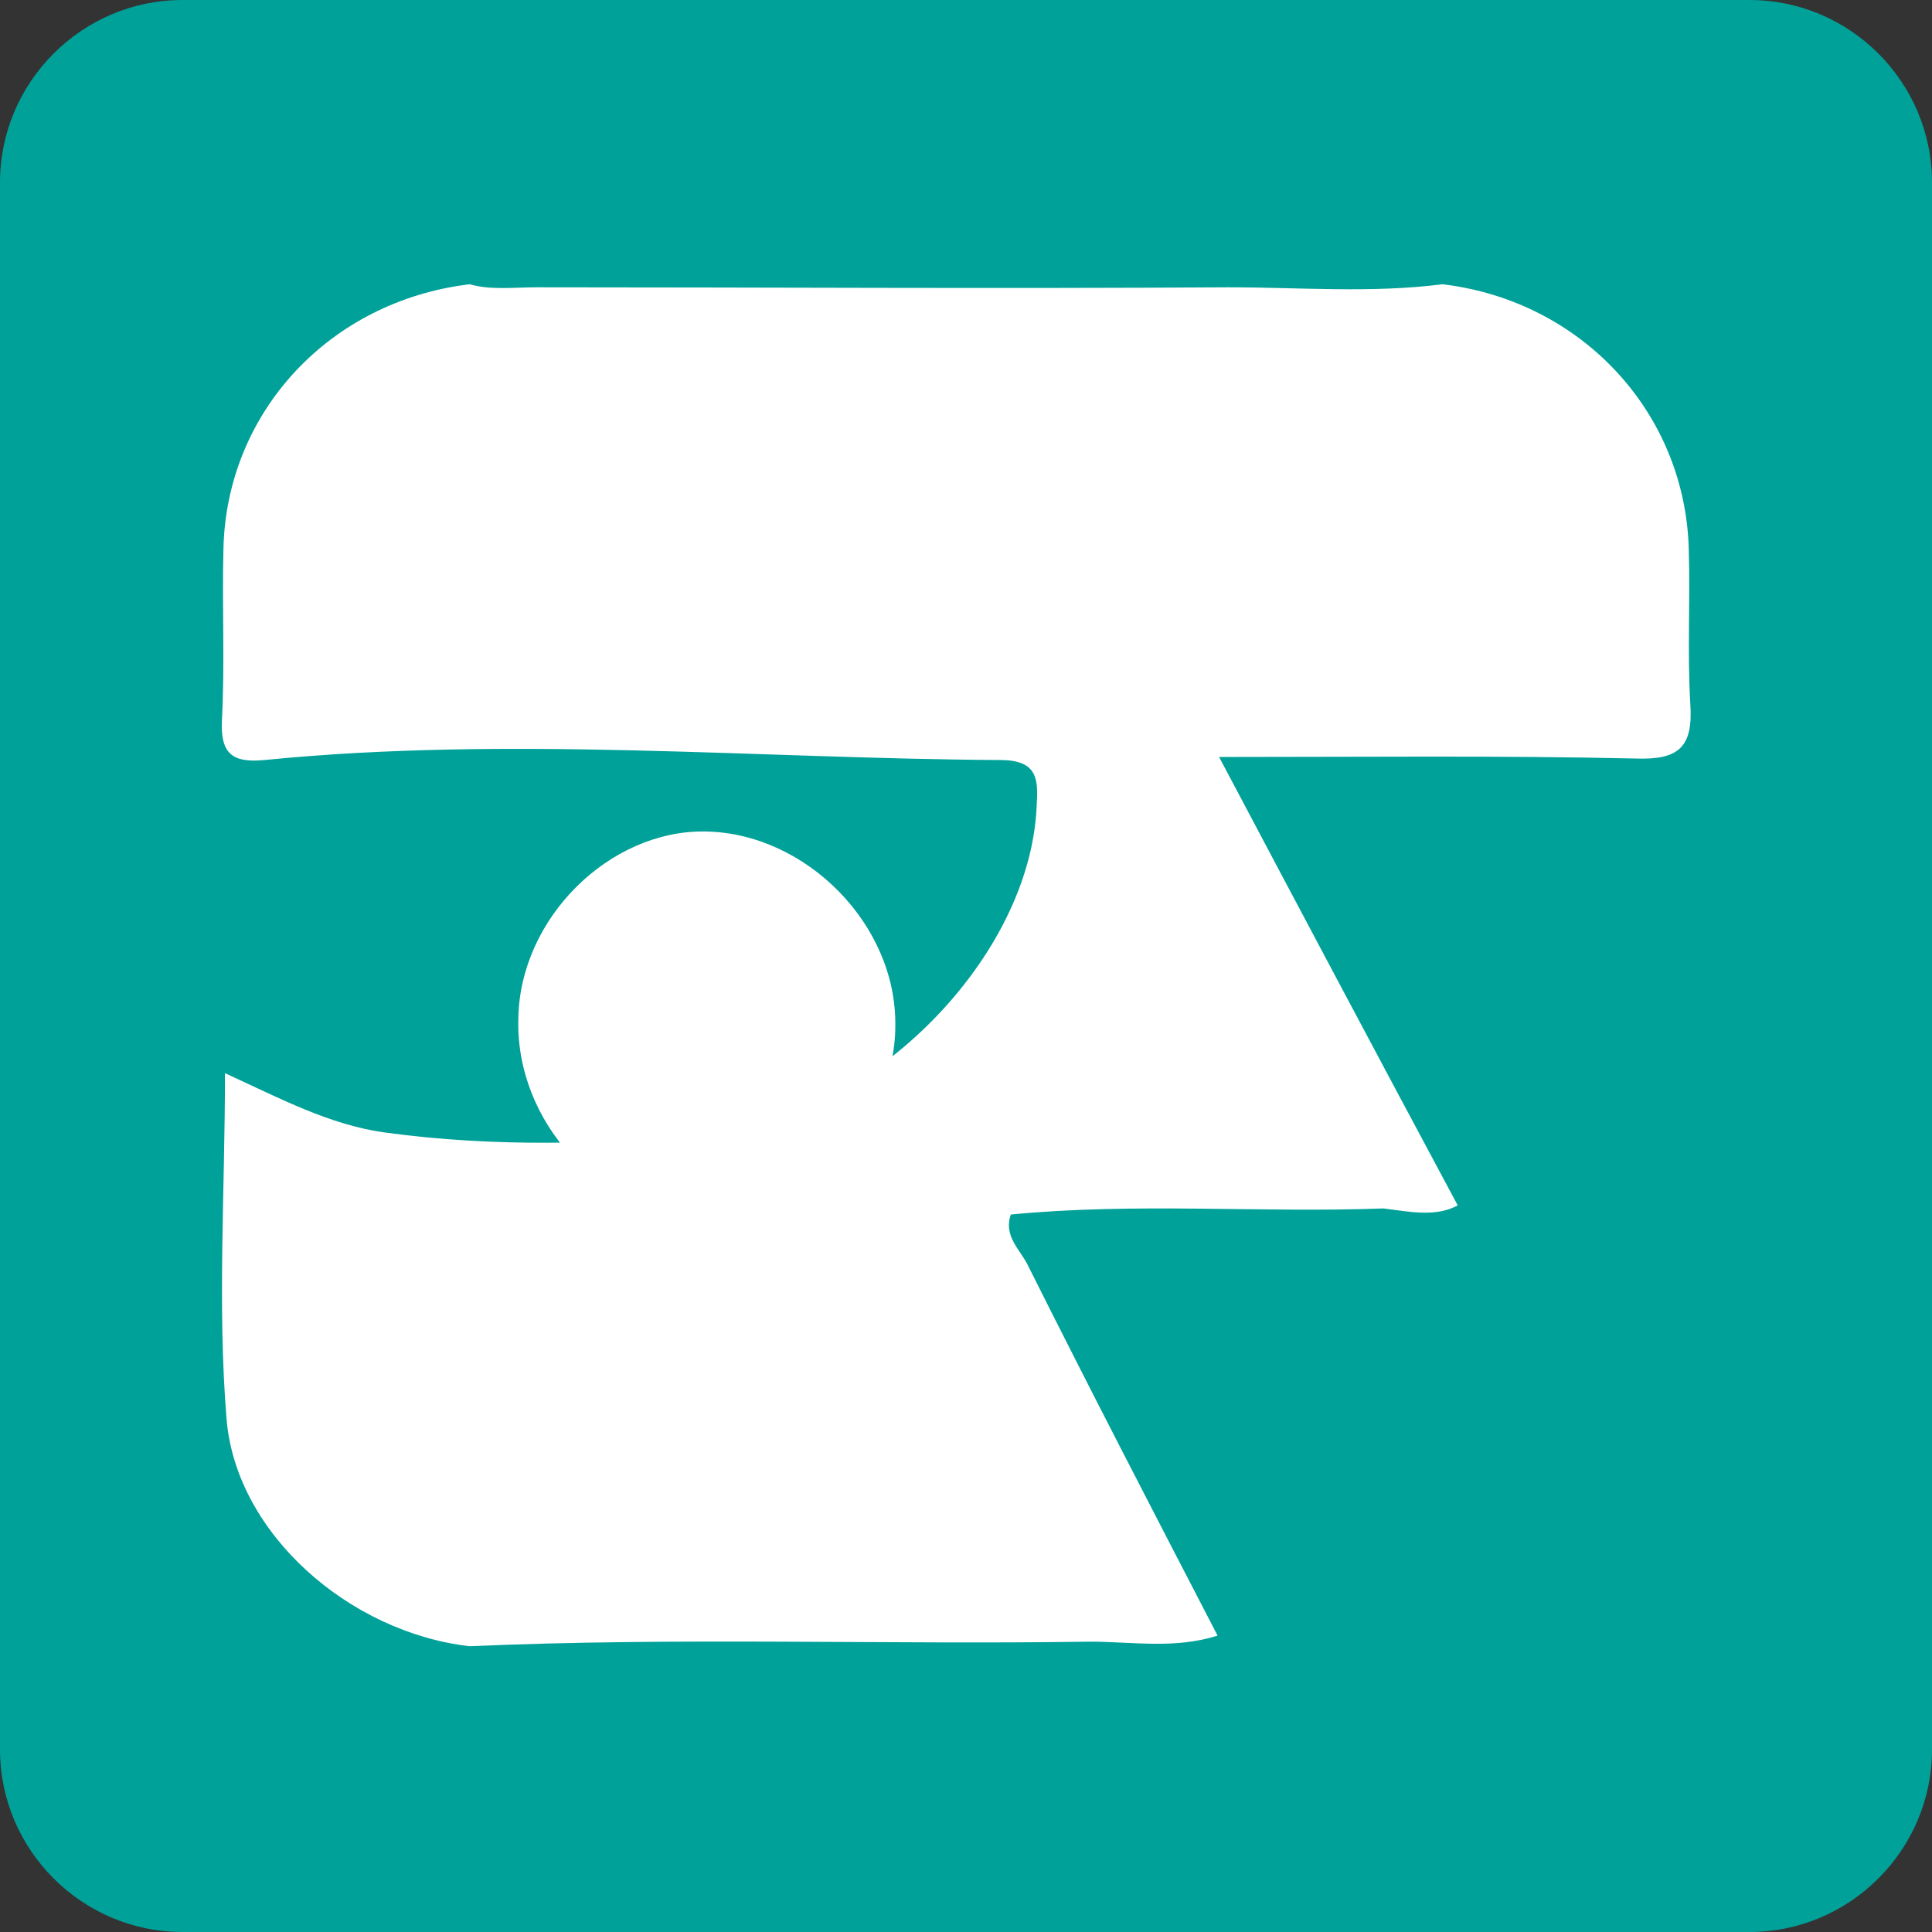 <?xml version="1.0" encoding="utf-8"?>
<!-- Generator: Adobe Illustrator 21.1.0, SVG Export Plug-In . SVG Version: 6.00 Build 0)  -->
<svg version="1.1" id="Layer_1" xmlns="http://www.w3.org/2000/svg" xmlns:xlink="http://www.w3.org/1999/xlink" x="0px" y="0px"
	 viewBox="0 0 127.1 127.1" style="enable-background:new 0 0 127.1 127.1;" xml:space="preserve">
<rect x="0" y="0" width="127.1" height="127.1" fill="#333333" stroke="none"/>
<style type="text/css">
	.st0{fill:#00A199;}
	.st1{fill:#FFFFFF;}
</style>
<g>
	<path class="st0" d="M115.1,127.1H12c-6.6,0-12-5.4-12-12V12C0,5.4,5.4,0,12,0h103.1c6.6,0,12,5.4,12,12v103.1
		C127.1,121.7,121.7,127.1,115.1,127.1z"/>
	<path class="st1" d="M95.9,79.3C90.7,69.6,85.6,60,80.2,49.8c9.4,0,18.4-0.1,27.4,0.1c2.8,0.1,3.8-0.7,3.6-3.6
		c-0.2-3.4,0-6.7-0.1-10.1c-0.2-9-7-16.4-16.2-17.5c-4.7,0.6-9.4,0.2-14.1,0.2c-15.2,0.1-30.3,0-45.5,0c-1.5,0-3,0.2-4.4-0.2
		c-9.2,1.1-16,8.4-16.2,17.4c-0.1,3.8,0.1,7.5-0.1,11.3c-0.1,2.2,0.7,2.8,2.8,2.6c16.1-1.6,32.3-0.1,48.4,0c2.5,0,2.5,1.3,2.4,3
		C67.8,63,57.4,73.4,47.3,74.5c-7.4,0.8-14.7,1-22,0c-3.6-0.5-6.8-2.2-10.5-3.9c0,7.8-0.5,15.3,0.1,22.7c0.6,7.6,8.1,14.1,16,15
		c13.6-0.6,27.2-0.1,40.8-0.3c2.8,0,5.6,0.5,8.4-0.4c-4.2-8.1-8.4-16.2-12.5-24.4c-0.5-1-1.6-1.9-1.1-3.3c8.2-0.8,16.3-0.1,24.5-0.4
		C92.7,79.7,94.4,80.1,95.9,79.3z"/>
	<path class="st1" d="M46.4,54.7C53,54.8,59,60.8,58.9,67.5c0,6.6-6.2,12.7-12.7,12.6c-6.7-0.2-12.3-6.3-12.1-13.1
		C34.2,60.4,40.1,54.6,46.4,54.7z"/>
</g>
</svg>
